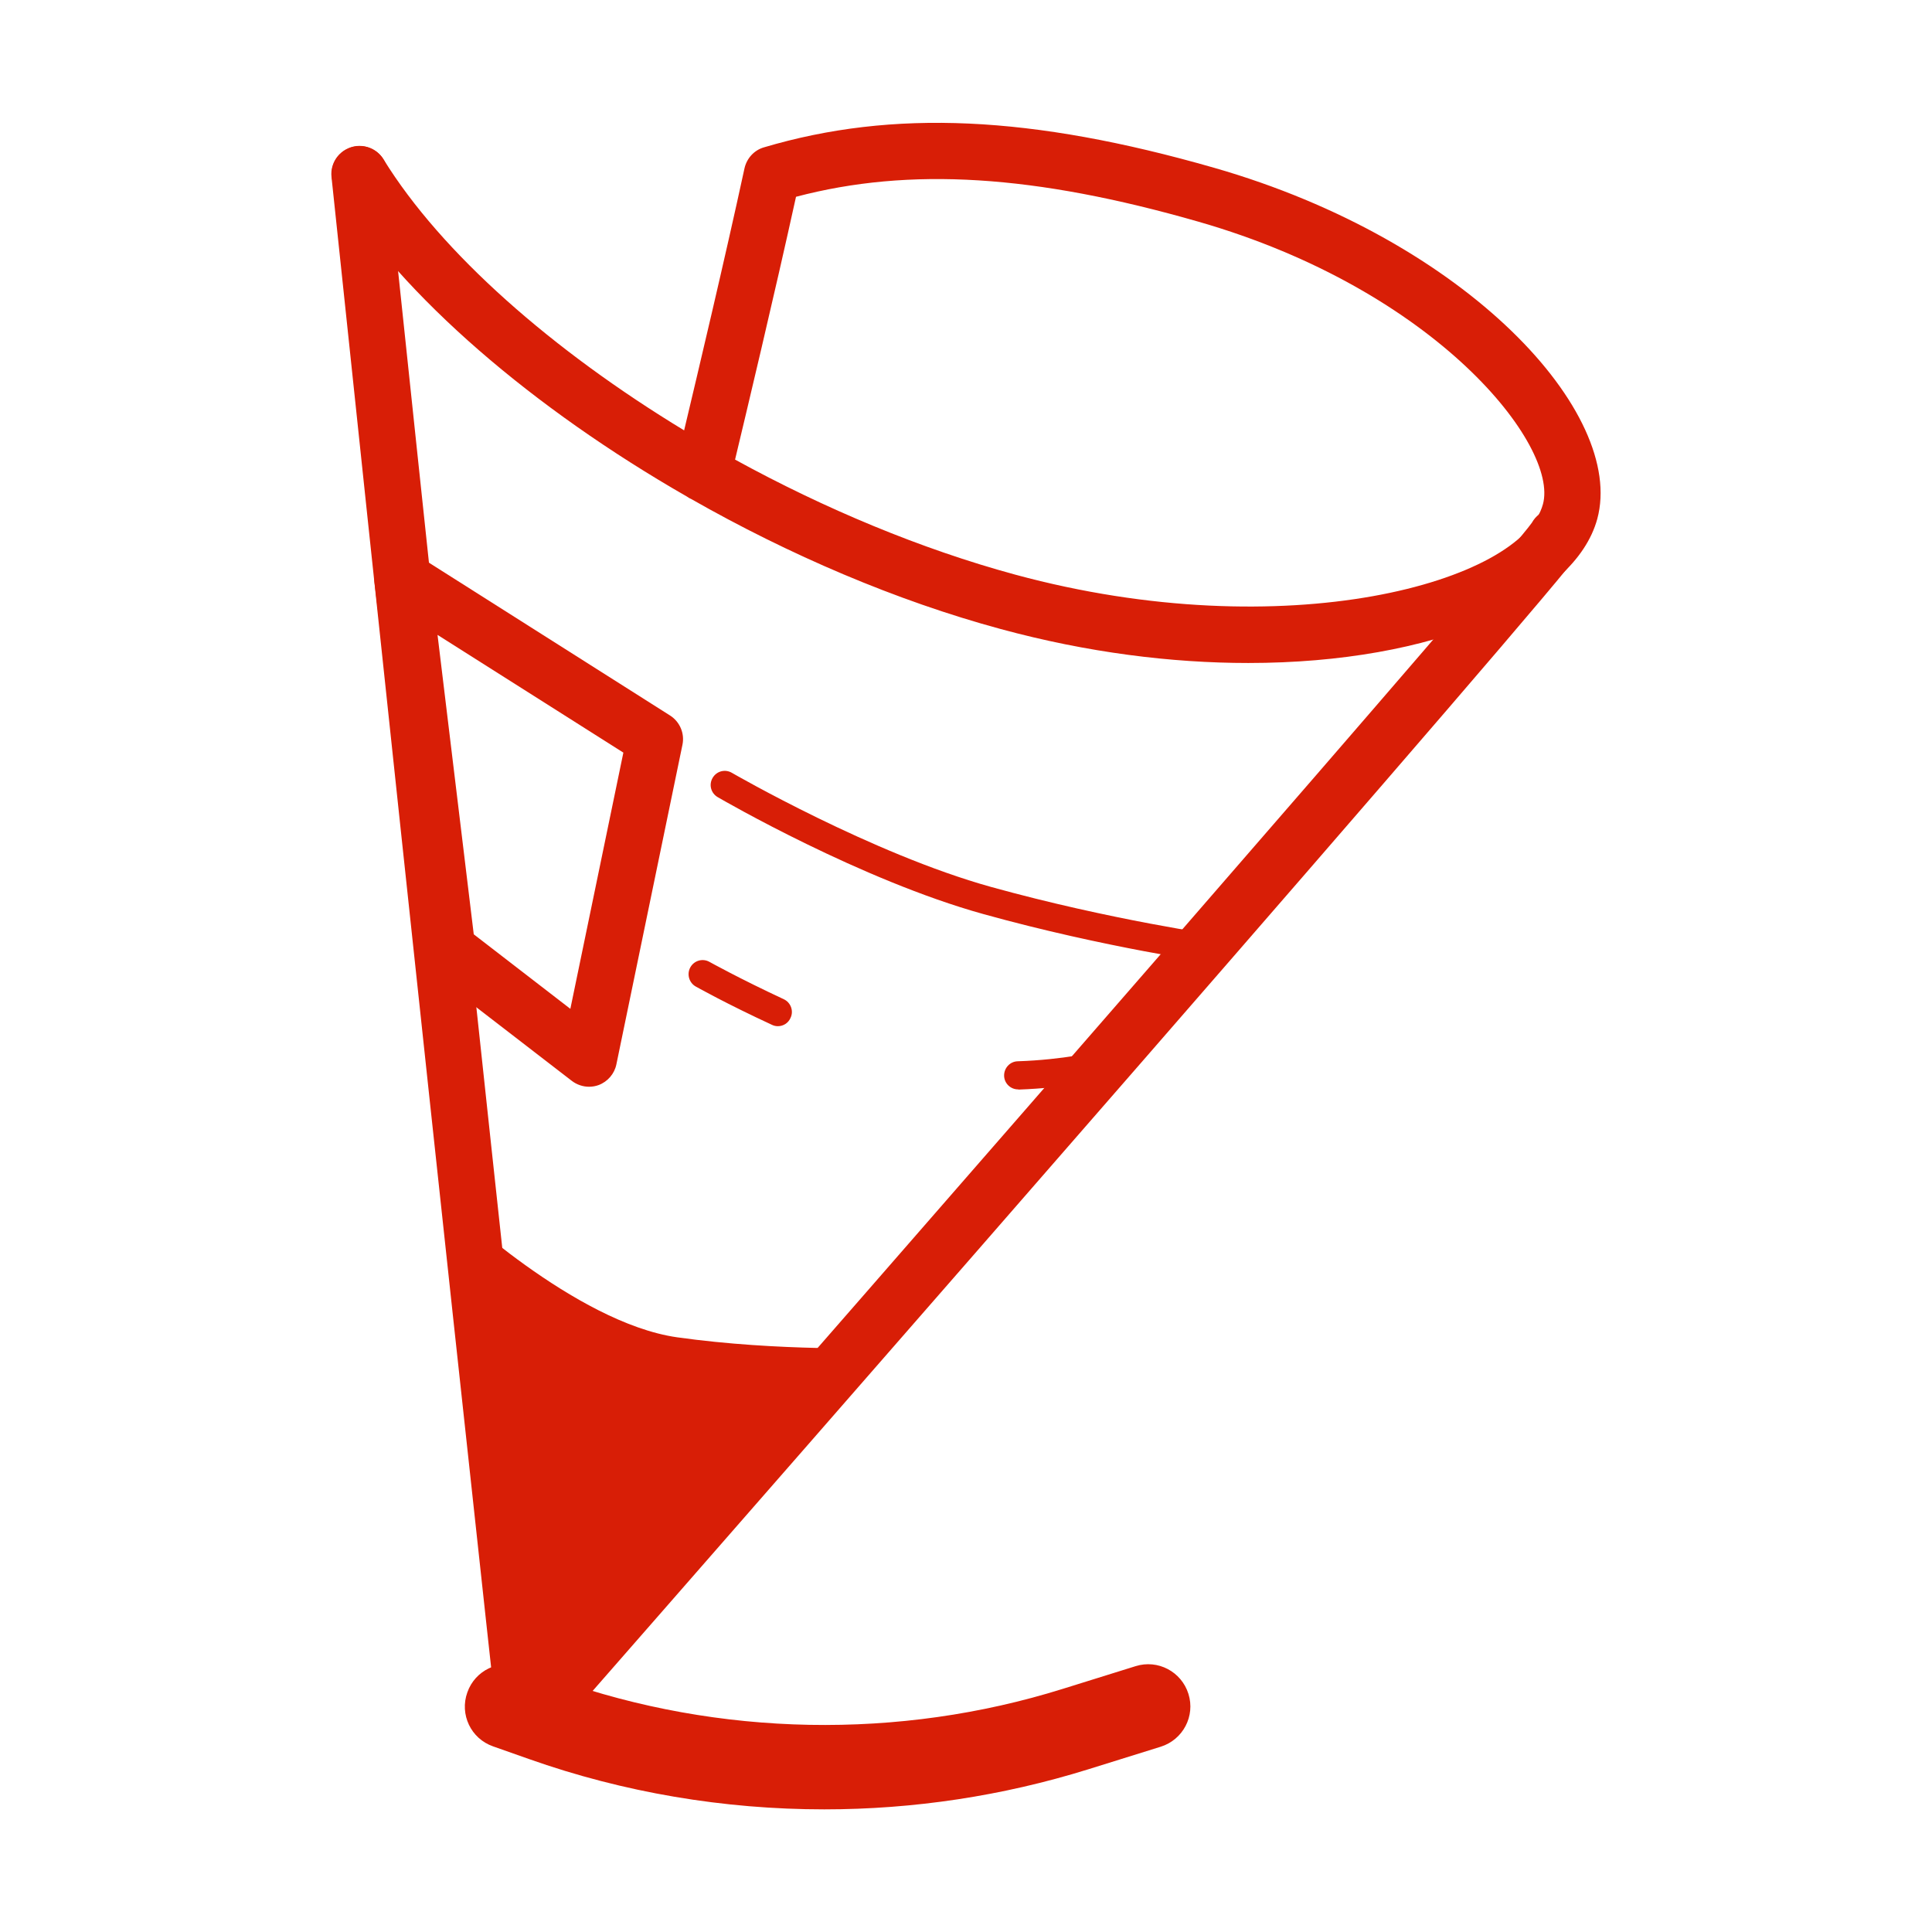 <?xml version="1.0" standalone="no"?><!DOCTYPE svg PUBLIC "-//W3C//DTD SVG 1.1//EN" "http://www.w3.org/Graphics/SVG/1.1/DTD/svg11.dtd"><svg t="1612922743299" class="icon" viewBox="0 0 1024 1024" version="1.1" xmlns="http://www.w3.org/2000/svg" p-id="1453" width="64" height="64" xmlns:xlink="http://www.w3.org/1999/xlink"><defs><style type="text/css"></style></defs><path d="M661.6 351.4c-40.6 0-85.2-5.5-131.2-18-55.4-15-112.1-39.3-164.2-69-0.8-0.3-1.5-0.8-2.1-1.2-81.1-46.5-150.8-105.9-186.1-163-4.3-7-2.2-16.2 4.8-20.5 7-4.4 16.2-2.2 20.5 4.8 30.7 49.7 89.6 101.3 159.3 143.6 7.2-30.3 21.5-90.4 32-138.9 1.2-5.3 5.1-9.6 10.3-11.1 68.4-20.3 141.9-16.9 238.5 10.8C778.1 127.5 861.7 219.1 846.6 275c-12 44-86.5 76.4-185 76.4z m-272-107.8c47.4 26 98.5 47.4 148.6 61 143.2 38.8 268.3 4.1 279.6-37.4 8.4-31-56.2-113.4-182.6-149.7-86.7-24.9-153-29.1-213.3-13.2-11.5 52.3-26.4 114.6-32.3 139.3z" fill="#d81e06" p-id="1454"></path><path d="M278.7 929c-1.5 0-3-0.2-4.5-0.7-5.6-1.8-9.7-6.7-10.4-12.6-0.3-3-33.4-302.9-88.1-821.9-0.9-8.2 5.1-15.5 13.3-16.4 8.2-0.8 15.5 5.1 16.4 13.3 44.2 419.6 74.3 696 84.4 788 211.6-241.8 510.3-584.6 522.1-601.6 4-7.2 12.8-9.5 20-5.5 7.2 3.9 9.7 13.4 5.7 20.7-7.8 14.4-421.2 487.1-547.7 631.6-2.8 3.3-7 5.1-11.2 5.1z" fill="#d81e06" p-id="1455"></path><path d="M436.9 959c-53.2 0-106.3-8.9-156.6-26.7l-19-6.7c-11.7-4.1-17.8-16.9-13.6-28.6 4.1-11.7 16.9-17.8 28.6-13.6l19 6.7c85.9 30.4 181.1 32.2 268.1 5l38.5-12c11.8-3.7 24.3 2.9 28 14.7 3.7 11.8-2.9 24.3-14.7 28l-38.5 12c-45.3 14.1-92.5 21.2-139.8 21.2z" fill="#d81e06" p-id="1456"></path><path d="M270.1 927l-31.4-288.8s66.1 62.9 120.2 70.6c54.1 7.6 108.3 5.6 108.3 5.6L270.1 927zM312.2 576c-3.2 0-6.5-1.1-9.1-3.1L228 515c-3.2-2.4-5.2-6-5.7-10l-23.8-196.2c-0.7-5.7 2-11.3 6.8-14.4 4.9-3.1 11.1-3.1 16 0l133.8 84.8c5.2 3.3 7.9 9.5 6.6 15.6l-35 169.3c-1 5-4.6 9.2-9.4 11-1.6 0.6-3.4 0.9-5.1 0.9z m-61.1-80.8l51.2 39.5 28.1-135.8-98.5-62.4 19.2 158.7zM645.4 510.7c-0.3 0-0.7 0-1-0.1-0.6-0.1-58.7-8.2-123.1-26.1-64.9-18-137.8-60.2-140.9-62-3.6-2.1-4.8-6.6-2.7-10.2 2.1-3.6 6.6-4.8 10.2-2.7 0.7 0.4 74.4 43 137.4 60.5 63.5 17.6 120.6 25.6 121.2 25.7 4.1 0.6 6.9 4.3 6.4 8.4-0.7 3.8-3.8 6.5-7.5 6.5zM412.3 543.9c-1 0-2.1-0.2-3.1-0.7-23.8-11-39.7-19.9-40.4-20.3-3.6-2-4.9-6.6-2.9-10.2 2-3.6 6.5-4.9 10.1-2.9 0.2 0.1 16.2 9 39.4 19.8 3.7 1.7 5.4 6.2 3.6 9.9-1.2 2.8-3.9 4.4-6.7 4.4zM539.6 577.4c-4 0-7.3-3.2-7.4-7.2-0.1-4.1 3.1-7.6 7.2-7.7 24.5-0.8 42.6-5.2 42.8-5.2 4-1 8 1.5 9 5.5s-1.5 8-5.5 9c-0.8 0.2-19.7 4.8-45.9 5.7 0-0.1-0.1-0.1-0.2-0.1z" fill="#d81e06" p-id="1457"></path></svg>
